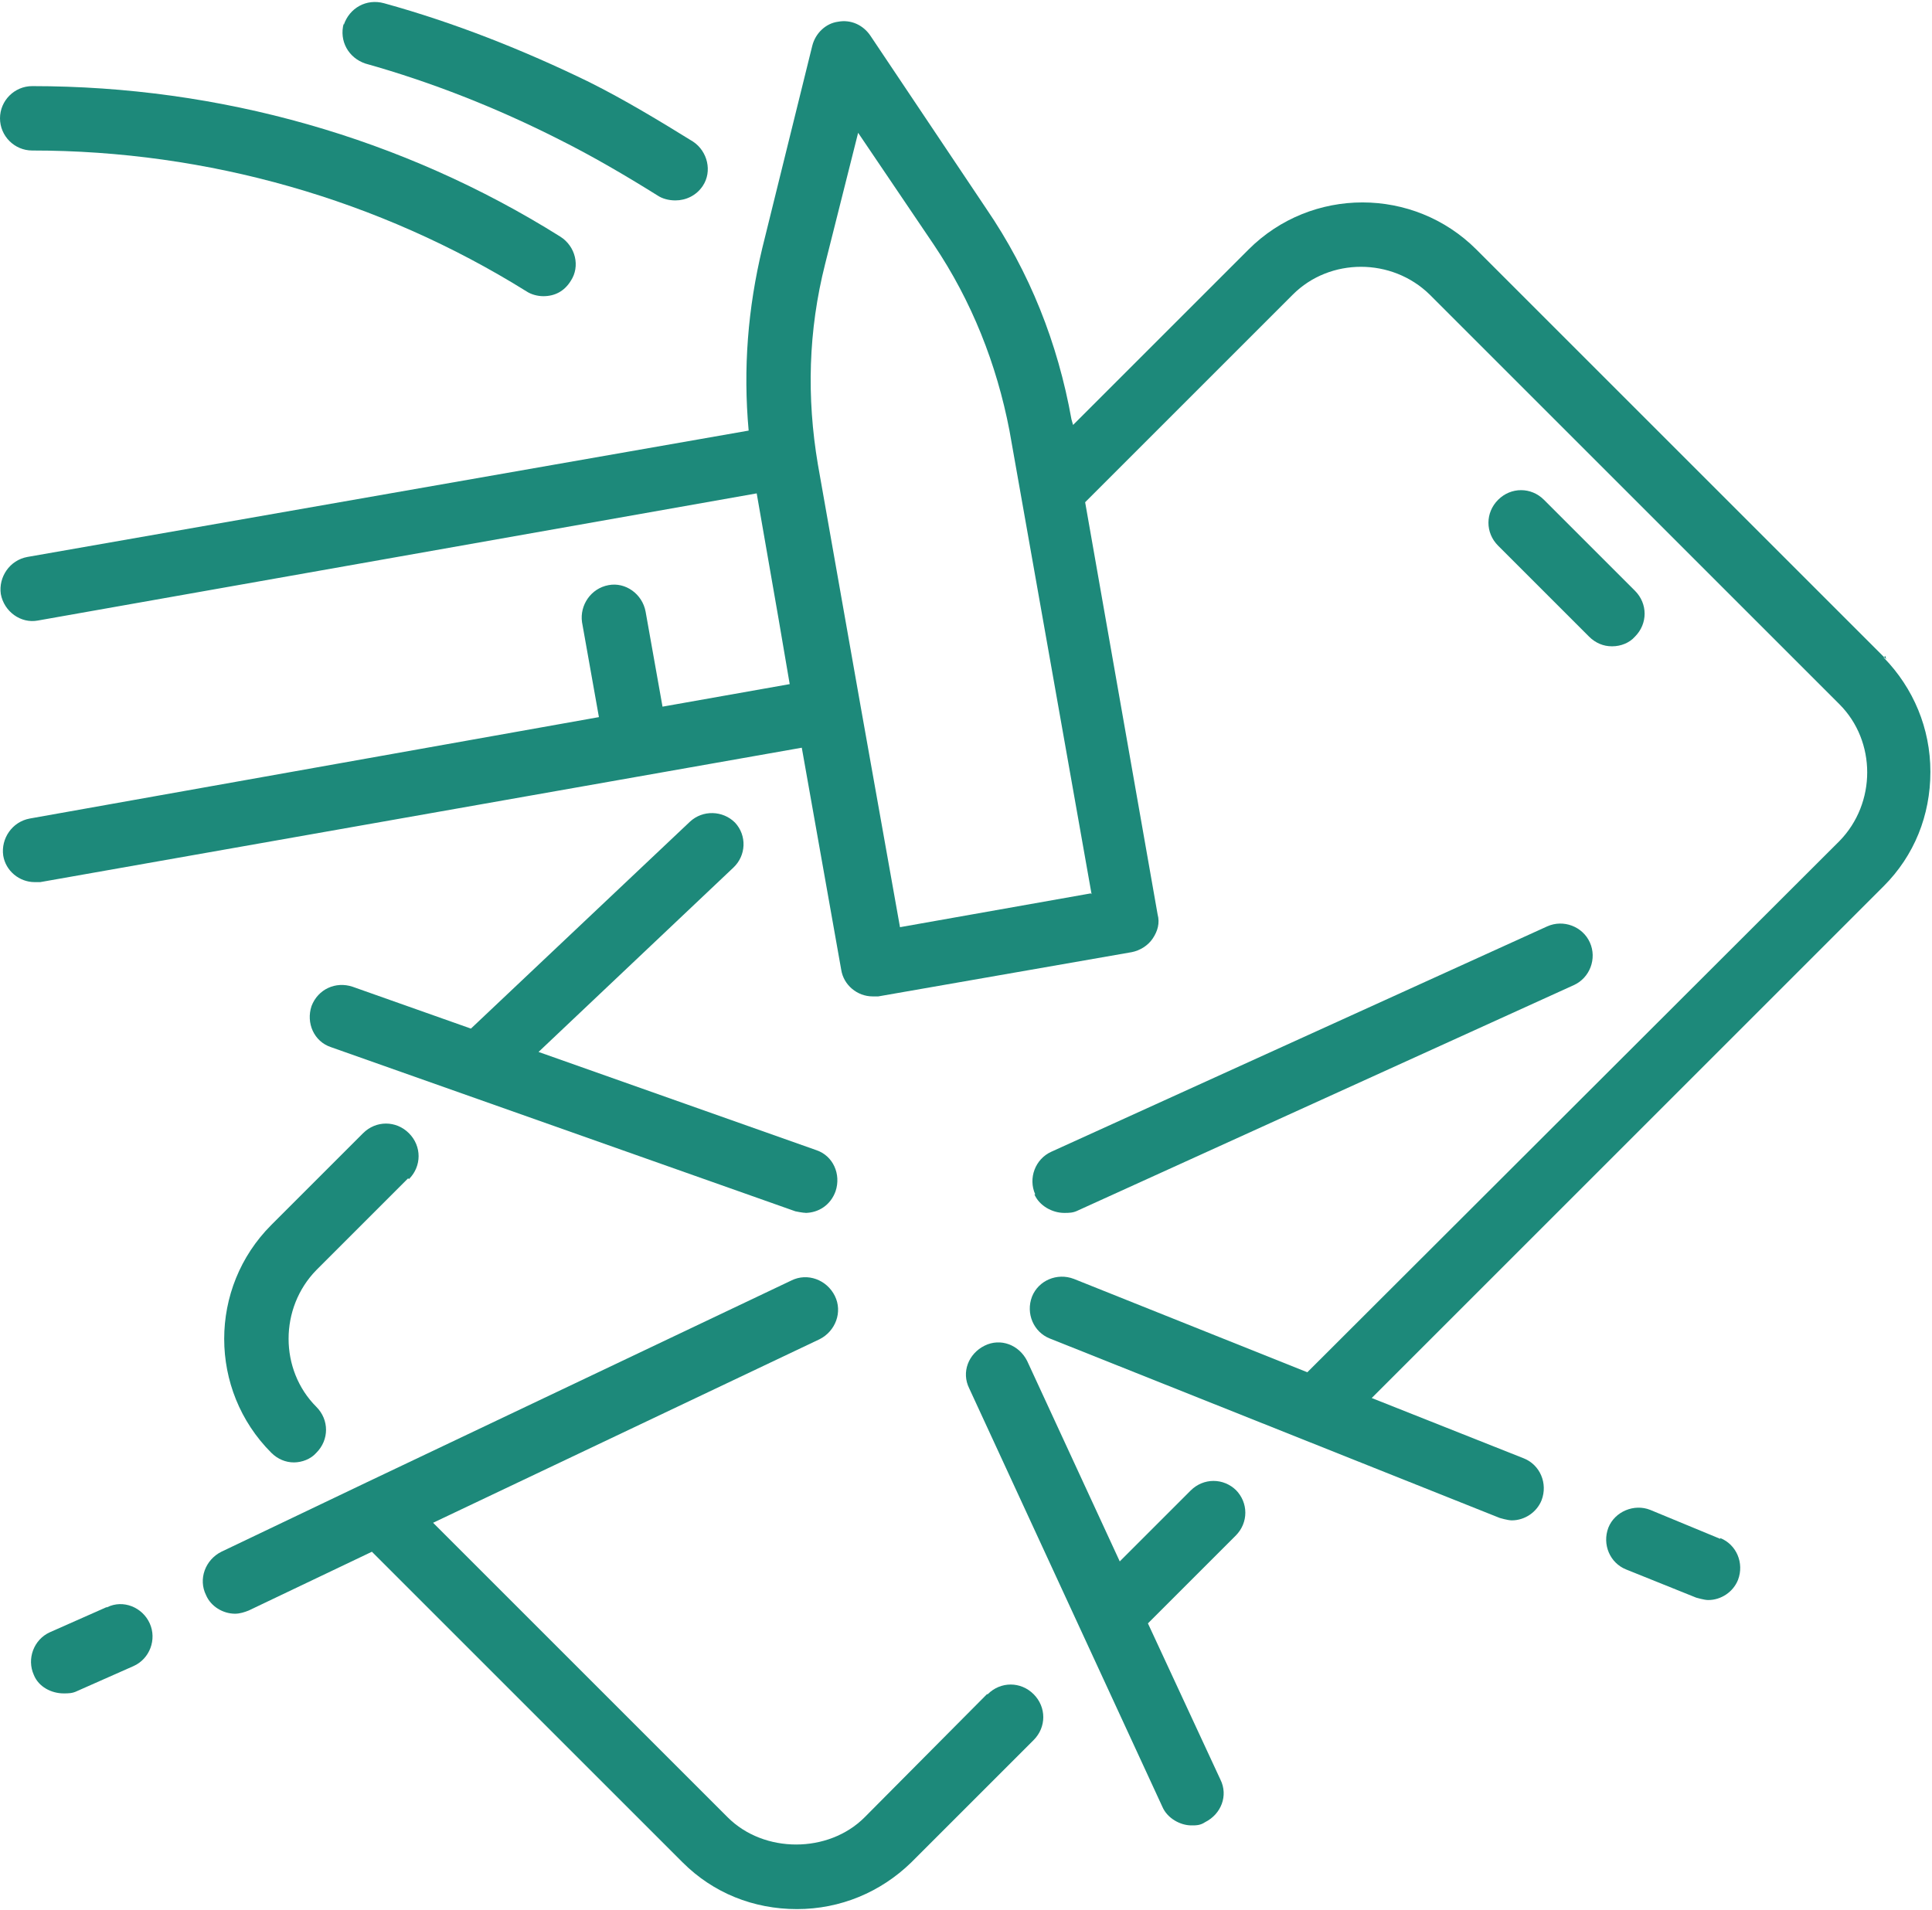 <?xml version="1.0" encoding="UTF-8"?>
<svg id="Layer_1" xmlns="http://www.w3.org/2000/svg" viewBox="0 0 24 23.73">
  <defs>
    <style>
      .cls-1 {
        fill: #1d897a;
      }

      .cls-2 {
        fill: none;
      }
    </style>
  </defs>
  <path class="cls-2" d="M11.59,3.03l-.94-1.39-.41,1.63c-.21.82-.23,1.66-.09,2.49l.53,3,.49,2.76h0s2.37-.42,2.37-.42l-1.02-5.76c-.15-.83-.46-1.61-.94-2.31Z"/>
  <path class="cls-1" d="M1.32,19.97h0l-.7.31c-.2.09-.29.33-.2.53.06.15.22.23.37.23.06,0,.11,0,.17-.03l.7-.31c.2-.09.29-.33.2-.53-.09-.2-.33-.3-.53-.2Z"/>
  <path class="cls-1" d="M12.85,14.84h0c.06.14.22.23.37.23.06,0,.11,0,.17-.03l6.16-2.8c.2-.09.29-.33.2-.53-.09-.2-.33-.29-.53-.2l-6.16,2.8c-.2.09-.29.33-.2.53Z"/>
  <path class="cls-1" d="M21.37,19.12h0s-.87-.36-.87-.36c-.2-.08-.44.02-.52.22-.08.21.02.44.22.52l.87.35s.1.03.15.03c.16,0,.31-.1.37-.25.08-.21-.02-.44-.22-.52Z"/>
  <path class="cls-1" d="M20.03,8.03h0c.1,0,.21-.04.28-.12.16-.16.16-.41,0-.57l-1.13-1.13c-.16-.16-.41-.16-.57,0-.16.16-.16.41,0,.57l1.13,1.13c.08.08.18.12.28.12Z"/>
  <path class="cls-1" d="M15.36,18.52c-.16-.16-.41-.16-.57,0h0l-.88.88-1.15-2.49c-.1-.2-.33-.29-.53-.19-.2.1-.29.33-.19.53l2.4,5.2c.06.14.22.23.36.23.06,0,.11,0,.17-.04.2-.1.29-.33.19-.53l-.9-1.94,1.09-1.09c.16-.16.16-.41,0-.57Z"/>
  <path class="cls-1" d="M23.43,8.19l-5.09-5.09c-.78-.78-2.05-.78-2.83,0l-2.18,2.18-.02-.07c-.17-.95-.52-1.83-1.06-2.62l-1.44-2.15c-.09-.13-.24-.2-.4-.17-.15.02-.28.14-.32.3l-.62,2.51c-.18.75-.24,1.5-.17,2.27L.34,6.92c-.22.04-.36.25-.33.46.04.22.25.37.46.33l8.93-1.58.27,1.55.14.82-1.58.28-.21-1.18c-.04-.22-.25-.37-.46-.33-.22.04-.36.25-.33.46l.21,1.18L.37,10.17c-.22.04-.36.25-.33.46.03.19.2.33.39.33h.07l9.46-1.67.49,2.76c.03.19.2.33.39.33h.07l3.15-.55c.1-.02.2-.08.26-.17.06-.09.09-.19.06-.3l-.9-5.12,2.58-2.58c.46-.46,1.23-.46,1.7,0l5.09,5.09c.46.46.46,1.23,0,1.7l-6.61,6.6-2.9-1.16c-.21-.08-.44.02-.52.22-.08.21.02.44.22.52l5.59,2.23s.1.03.15.03c.16,0,.31-.1.37-.25.08-.21-.02-.44-.22-.52l-1.89-.75,6.36-6.36c.38-.38.58-.88.58-1.42s-.21-1.04-.58-1.42l.02-.02ZM13.55,11.1l-2.37.42h0s-.49-2.75-.49-2.75l-.53-3c-.14-.83-.12-1.66.09-2.49l.41-1.63.94,1.39c.47.7.78,1.48.94,2.31l1.02,5.76Z"/>
  <path class="cls-1" d="M10,15.07c.17,0,.32-.1.38-.27.07-.21-.03-.44-.24-.51l-3.45-1.22,2.42-2.29c.16-.15.17-.4.02-.56-.15-.15-.4-.16-.56-.01l-2.72,2.57-1.47-.52c-.21-.07-.43.03-.51.24-.07.21.03.44.24.51l5.77,2.04s.09.02.14.02Z"/>
  <polygon class="cls-1" points="9.12 10.22 9.12 10.22 9.13 10.22 9.12 10.22"/>
  <path class="cls-1" d="M5.08,14.65c.16-.16.16-.41,0-.57-.16-.16-.41-.16-.57,0l-1.14,1.14c-.78.78-.78,2.05,0,2.83h0c.08.08.18.12.28.12s.21-.04.28-.12c.16-.16.16-.41,0-.57-.46-.46-.46-1.23,0-1.7l1.14-1.14Z"/>
  <path class="cls-1" d="M12.26,21.05h0s-1.52,1.53-1.52,1.53c-.45.45-1.25.45-1.7,0l-3.66-3.66,4.8-2.28c.2-.1.29-.34.19-.54-.1-.2-.34-.29-.54-.19l-5.28,2.51-1.8.86c-.2.1-.29.34-.19.54.06.14.21.23.36.23.06,0,.12-.02.17-.04l1.53-.73,3.86,3.86c.38.38.88.58,1.42.58s1.04-.21,1.42-.58l1.52-1.52c.16-.16.16-.41,0-.57-.16-.16-.41-.16-.57,0Z"/>
  <path class="cls-1" d="M4.27.29c-.06.22.06.43.27.5h0c.82.23,1.63.55,2.4.94.42.21.83.45,1.23.7.06.04.14.06.22.06.13,0,.26-.06.34-.18.12-.18.06-.43-.12-.55-.42-.26-.85-.52-1.29-.74-.82-.4-1.68-.74-2.55-.98-.22-.06-.43.06-.5.27Z"/>
  <path class="cls-1" d="M.4,1.87c2.18,0,4.31.61,6.14,1.75.06.04.14.06.21.06.14,0,.26-.06.34-.19.12-.18.06-.43-.13-.55C5,1.71,2.73,1.07.4,1.07c-.22,0-.4.18-.4.4s.18.4.4.4Z"/>
</svg>